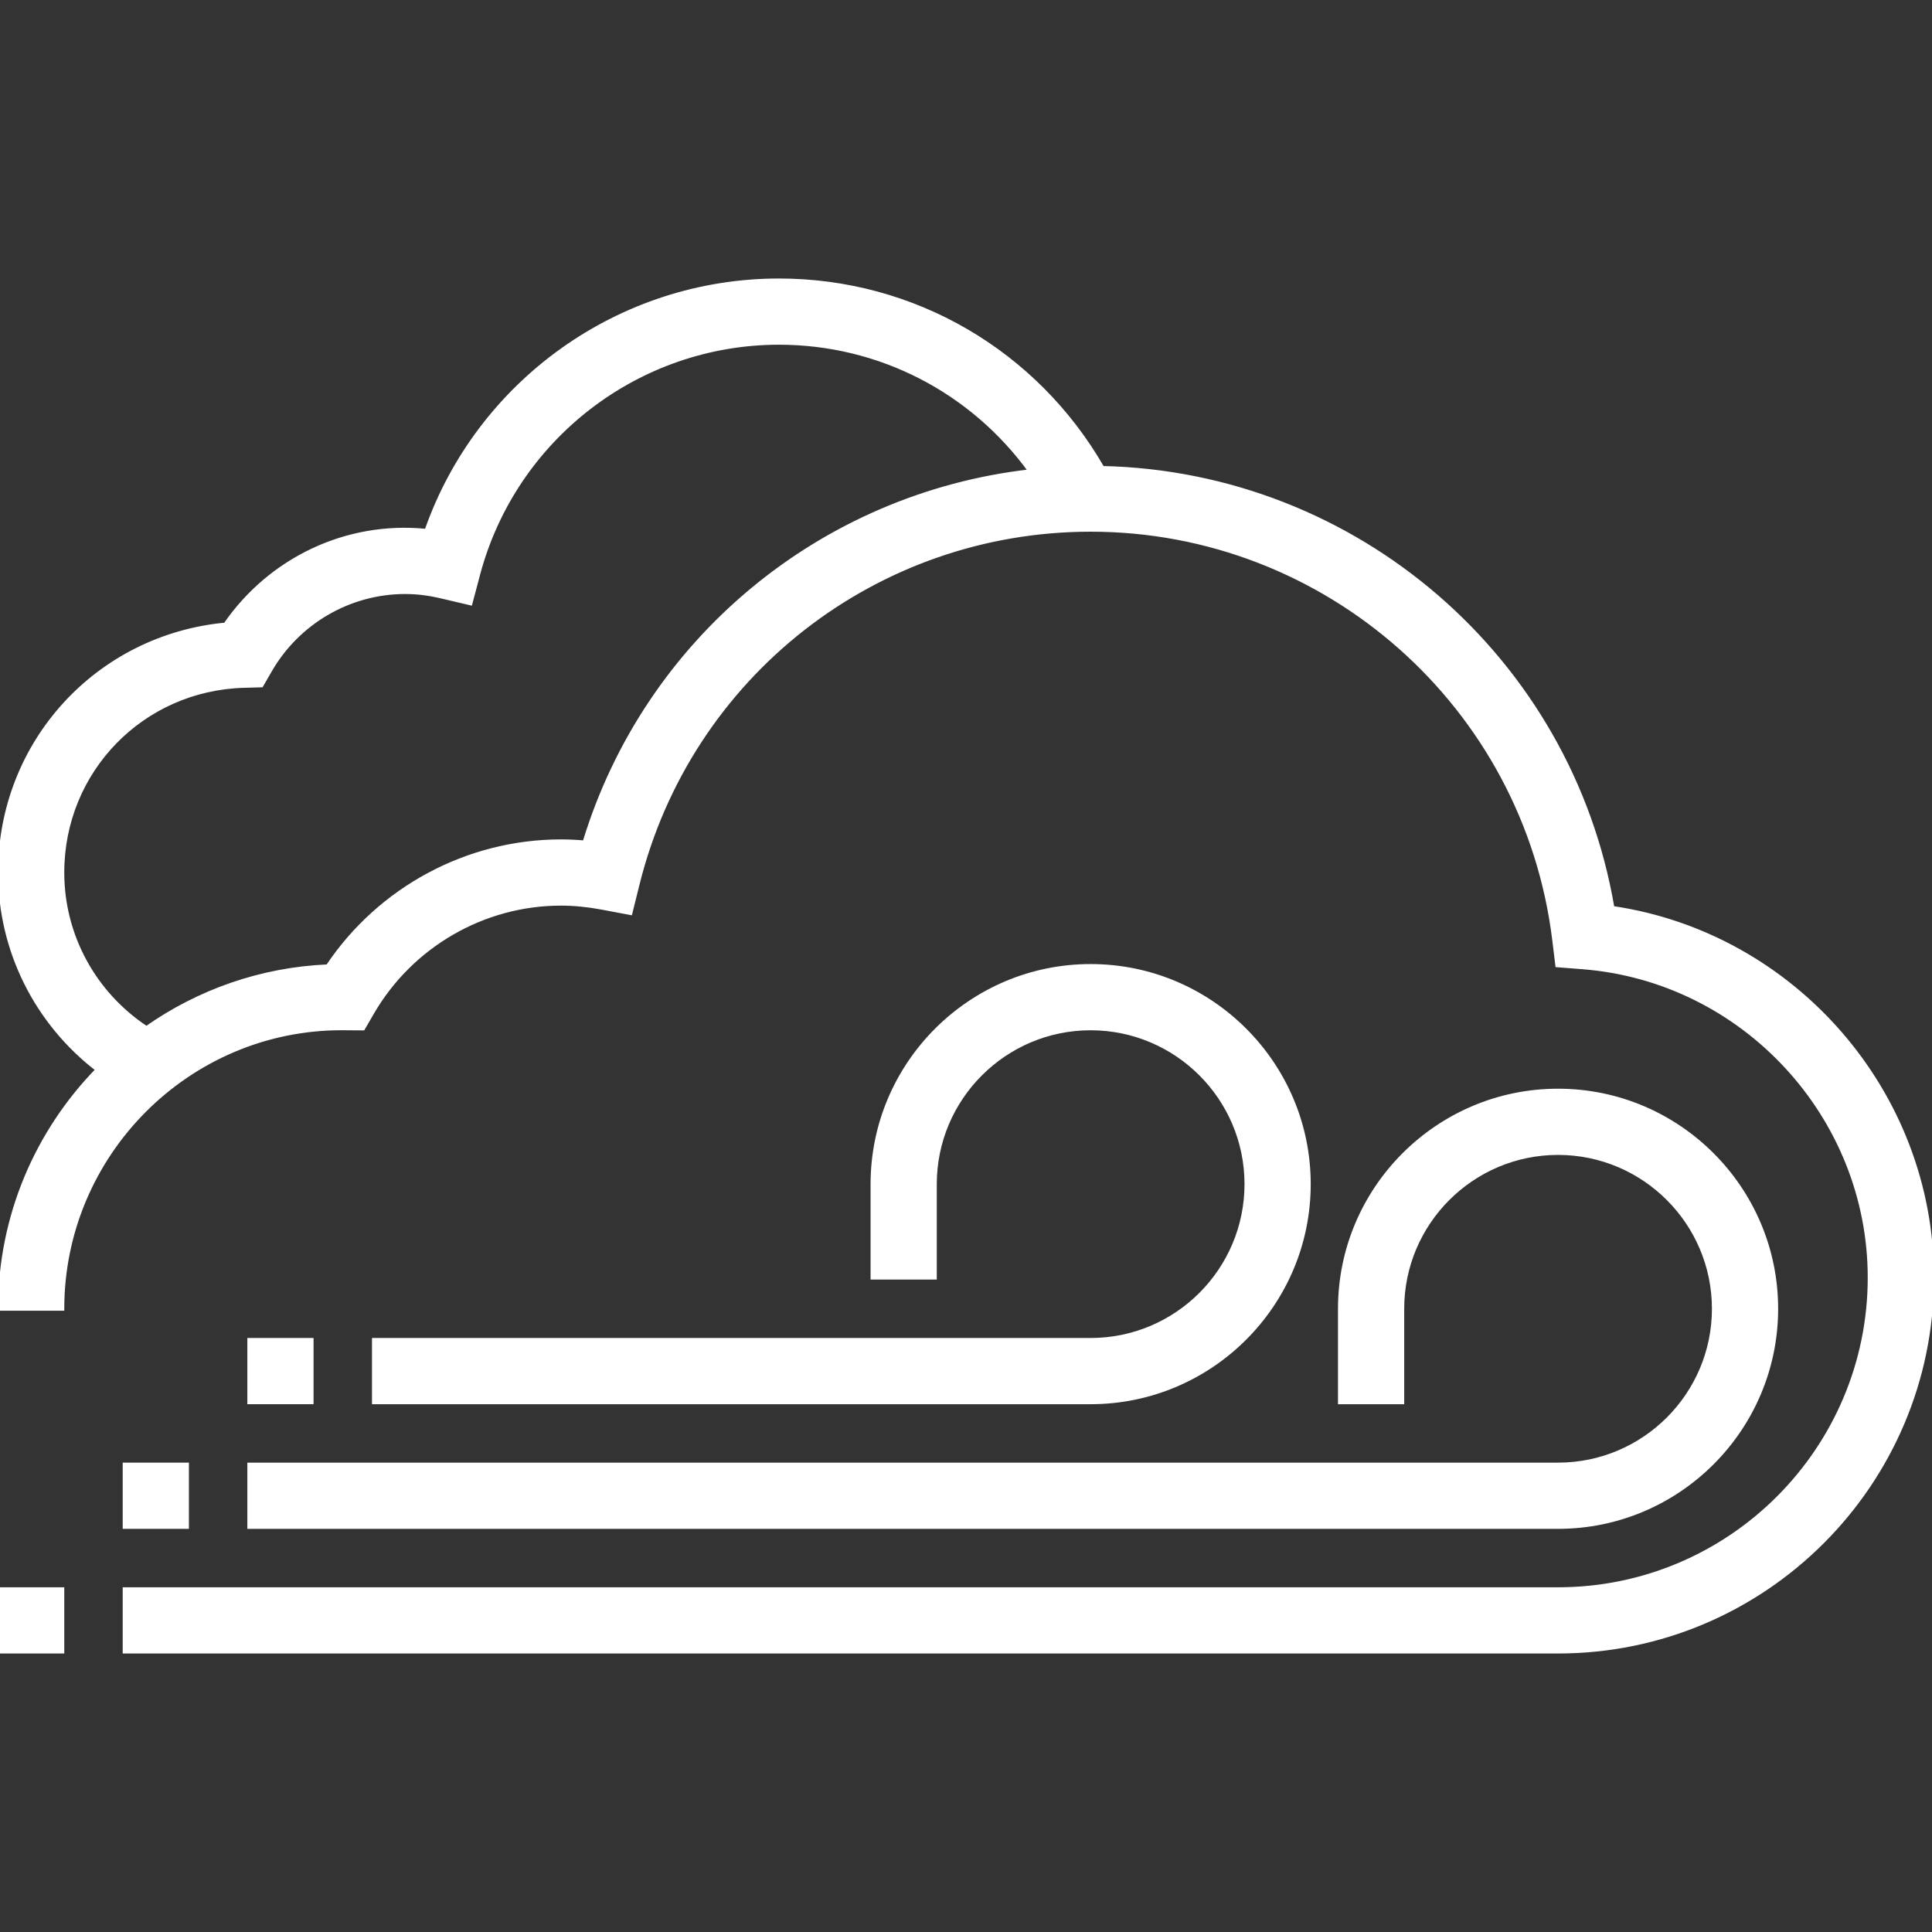 <!DOCTYPE svg PUBLIC "-//W3C//DTD SVG 1.1//EN" "http://www.w3.org/Graphics/SVG/1.1/DTD/svg11.dtd">
<!-- Uploaded to: SVG Repo, www.svgrepo.com, Transformed by: SVG Repo Mixer Tools -->
<svg fill="#fff" version="1.1" id="Layer_1" xmlns="http://www.w3.org/2000/svg" xmlns:xlink="http://www.w3.org/1999/xlink" viewBox="0 0 496 496" xml:space="preserve" width="800px" height="800px" stroke="#fff">
<rect x="0" y="0" width="496" height="496" fill="#333333" stroke="none"/>
<g id="SVGRepo_bgCarrier" stroke-width="0"/>
<g id="SVGRepo_tracerCarrier" stroke-linecap="round" stroke-linejoin="round"/>
<g id="SVGRepo_iconCarrier"> <g> <g> <g> <path d="M413.968,233.096c-10.832-63.912-65.808-111.512-130.944-112.96C265.888,90.344,234.528,72,200,72 c-40.936,0-77.176,26.096-90.528,64.28c-20.6-2.104-40.2,7.464-51.616,24.064C25.08,163.424,0,190.592,0,224 c0,20.104,9.424,38.616,25.04,50.616C9.568,290.48,0,312.136,0,336h16c0-39.704,32.296-72,71.688-72.008l5.528,0.04l2.312-3.992 C105.544,242.744,124.12,232,144,232c3.352,0,6.856,0.344,10.424,1.008l7.424,1.4l1.824-7.336 C176.96,173.456,224.808,136,280,136c60.512,0,111.672,45.28,119.008,105.32l0.792,6.496l6.52,0.512 C447.632,251.56,480,286.56,480,328c0,44.112-35.888,80-80,80H32v16h368c52.936,0,96-43.064,96-96 C496,280.432,460.464,239.928,413.968,233.096z M150.056,216.272C148.008,216.096,145.984,216,144,216 c-24.032,0-46.552,12.176-59.856,32.088c-17.272,0.744-33.248,6.52-46.552,15.856C24.2,255.096,16,240.24,16,224 c0-26.144,20.496-47.192,46.648-47.92l4.472-0.128l2.232-3.872C76.504,159.696,89.776,152,104,152 c3.016,0,6.032,0.368,9.224,1.12l7.56,1.776l1.992-7.504C132.104,112.424,163.848,88,200,88c25.88,0,49.584,12.416,64.496,32.984 C211,127.08,165.896,164.208,150.056,216.272z"/> <rect y="408" width="16" height="16"/> <rect x="32" y="376" width="16" height="16"/> <path d="M280,344H96v16h184c30.872,0,56-25.128,56-56s-25.128-56-56-56s-56,25.128-56,56v24h16v-24c0-22.056,17.944-40,40-40 c22.056,0,40,17.944,40,40C320,326.056,302.056,344,280,344z"/> <path d="M64,392h336c30.872,0,56-25.128,56-56s-25.128-56-56-56s-56,25.128-56,56v24h16v-24c0-22.056,17.944-40,40-40 c22.056,0,40,17.944,40,40c0,22.056-17.944,40-40,40H64V392z"/> <rect x="64" y="344" width="16" height="16"/> </g> </g> </g> </g>
</svg>